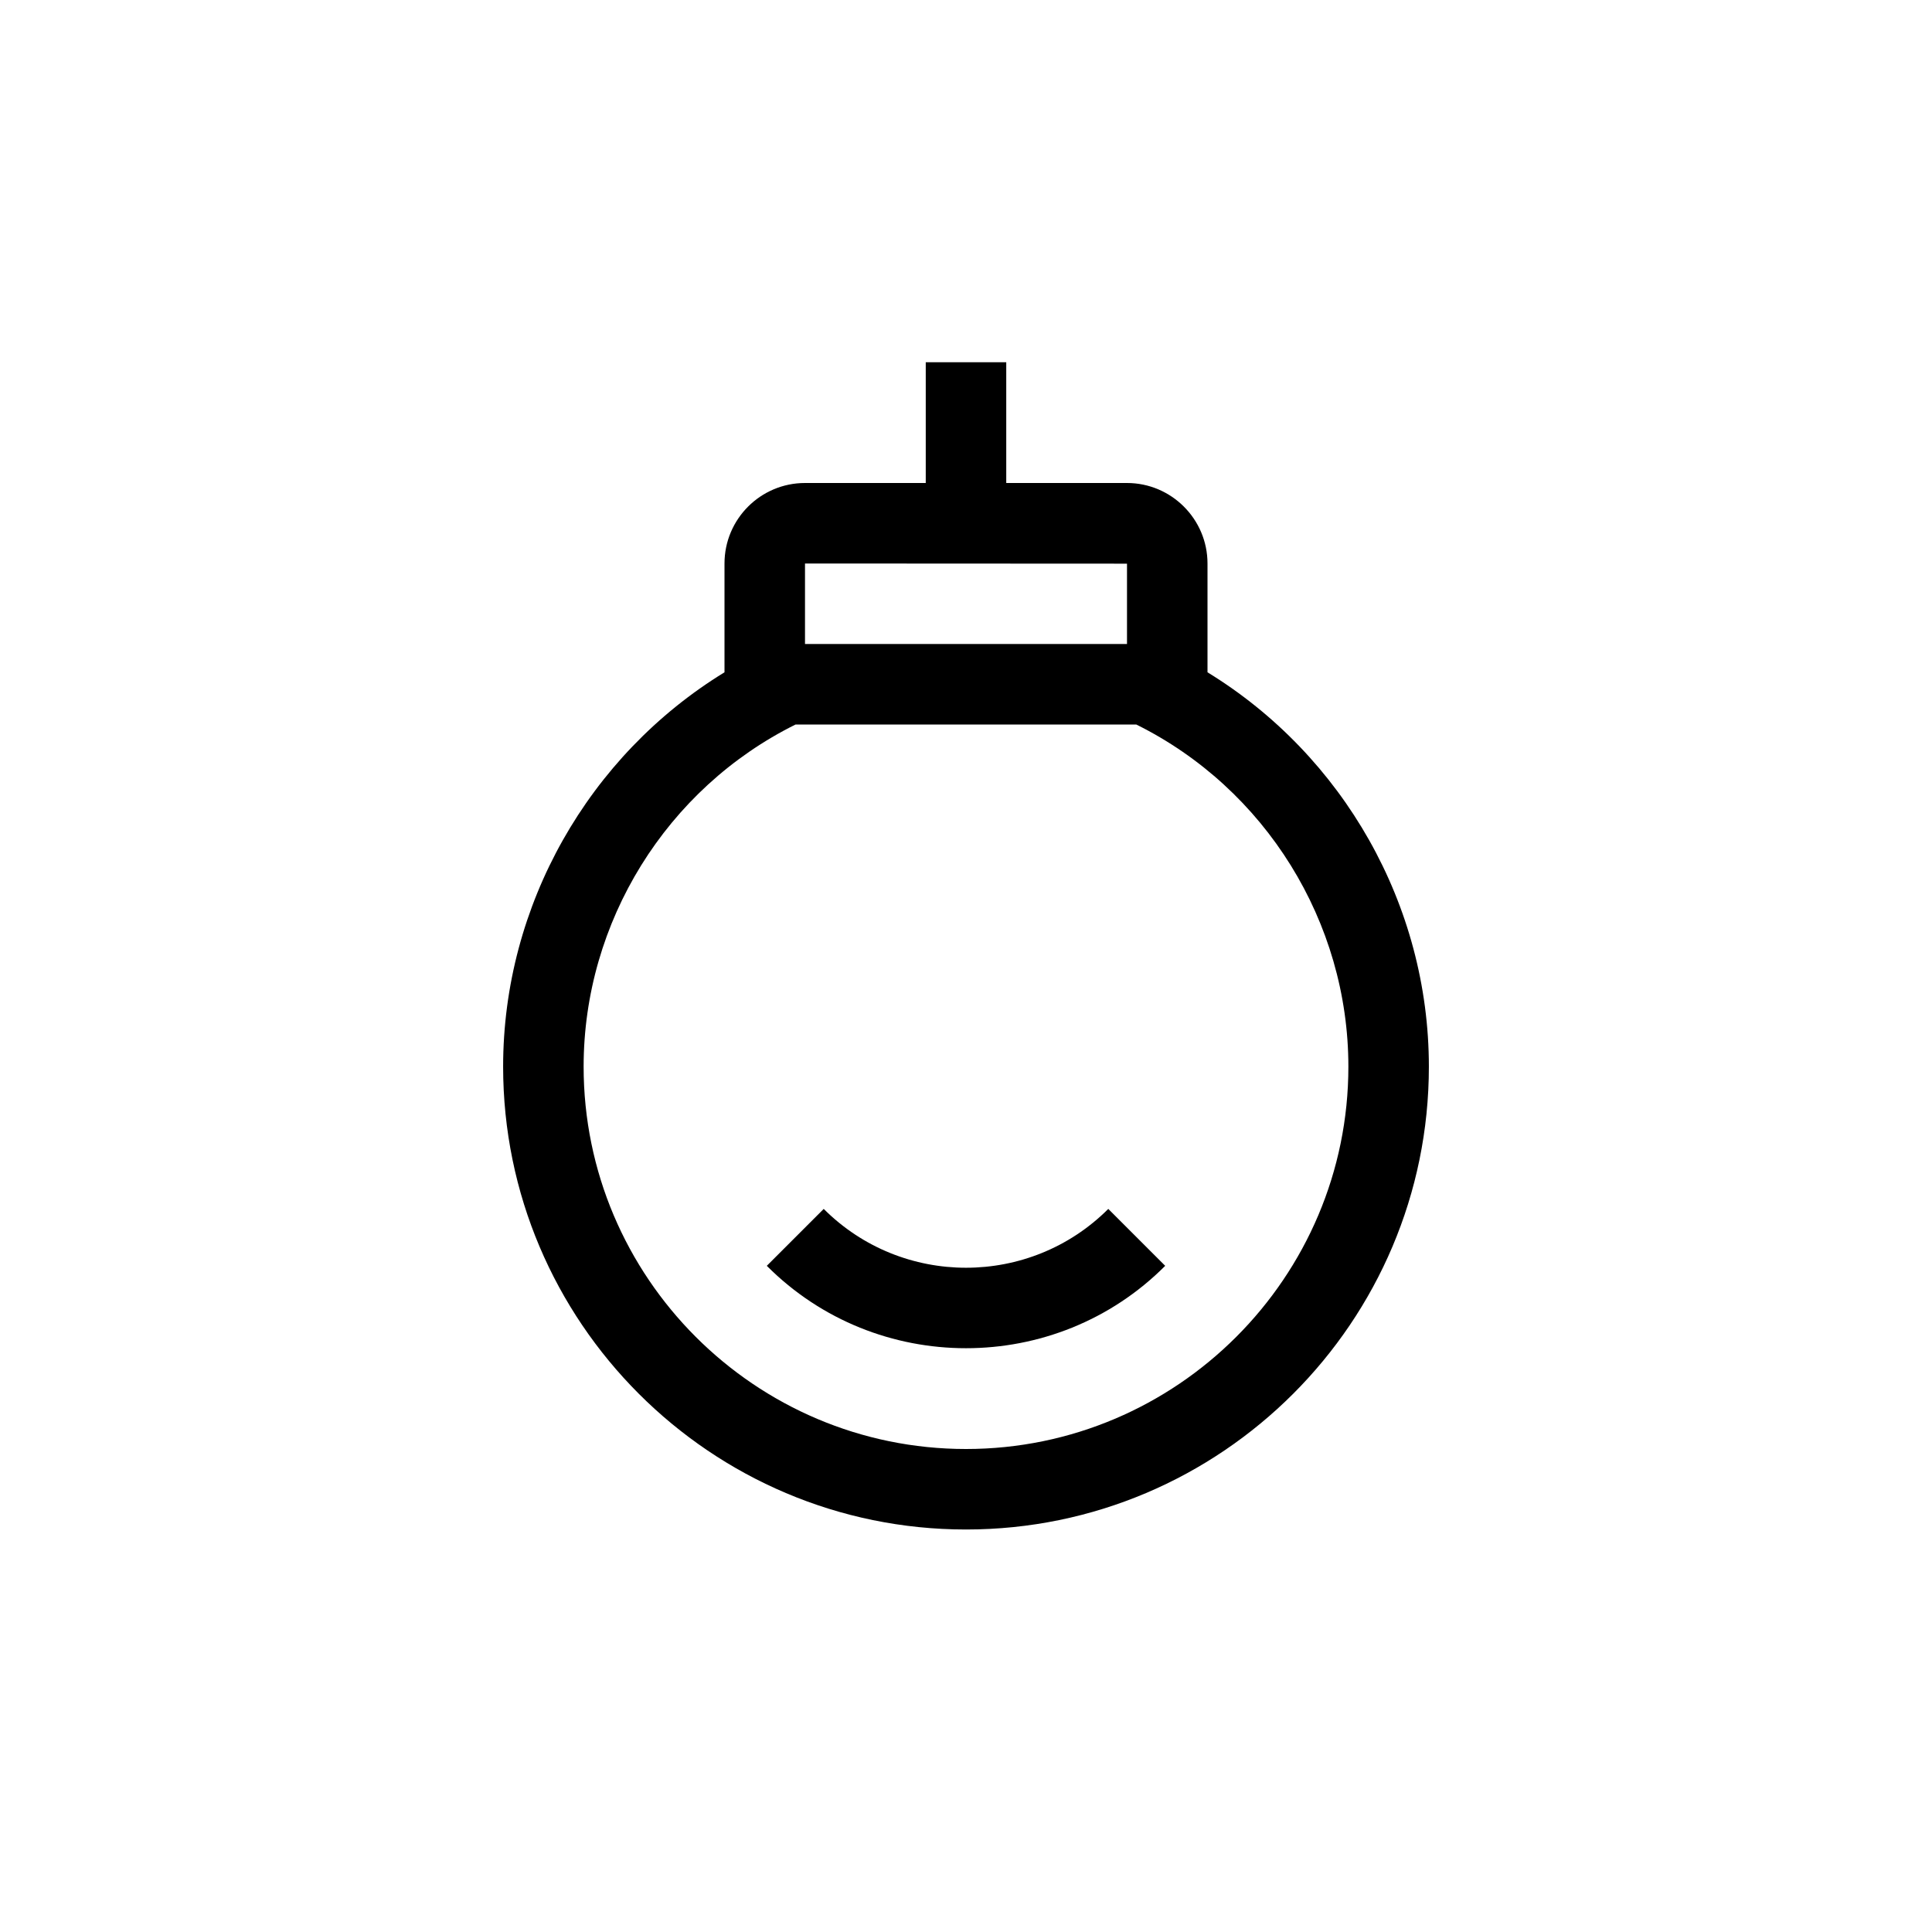 <?xml version="1.0" encoding="UTF-8"?>
<svg xmlns="http://www.w3.org/2000/svg" xmlns:xlink="http://www.w3.org/1999/xlink" width="48pt" height="48pt" viewBox="0 0 48 48" version="1.1">
<g id="surface1">
<path style=" stroke:none;fill-rule:nonzero;fill:rgb(0%,0%,0%);fill-opacity:1;" d="M 27.535 30.035 L 28.949 31.449 C 27.586 32.816 25.793 33.496 24 33.496 C 22.207 33.496 20.414 32.816 19.051 31.449 L 20.465 30.035 C 22.414 31.984 25.586 31.984 27.535 30.035 M 24 36 C 18.762 36 14.5 31.738 14.5 26.5 C 14.5 22.906 16.559 19.59 19.766 18 L 28.23 18 C 31.438 19.59 33.5 22.906 33.5 26.5 C 33.5 31.738 29.238 36 24 36 M 20 14 L 28 14.004 L 28 16 L 20 16 Z M 30 16.703 L 30 14 C 30 12.898 29.102 12 28 12 L 25 12 L 25 9 L 23 9 L 23 12 L 20 12 C 18.895 12 18 12.898 18 14 L 18 16.703 C 14.625 18.77 12.5 22.488 12.5 26.5 C 12.5 32.84 17.656 38 24 38 C 30.344 38 35.5 32.84 35.5 26.5 C 35.5 22.488 33.375 18.77 30 16.703 "/>
</g>
</svg>
